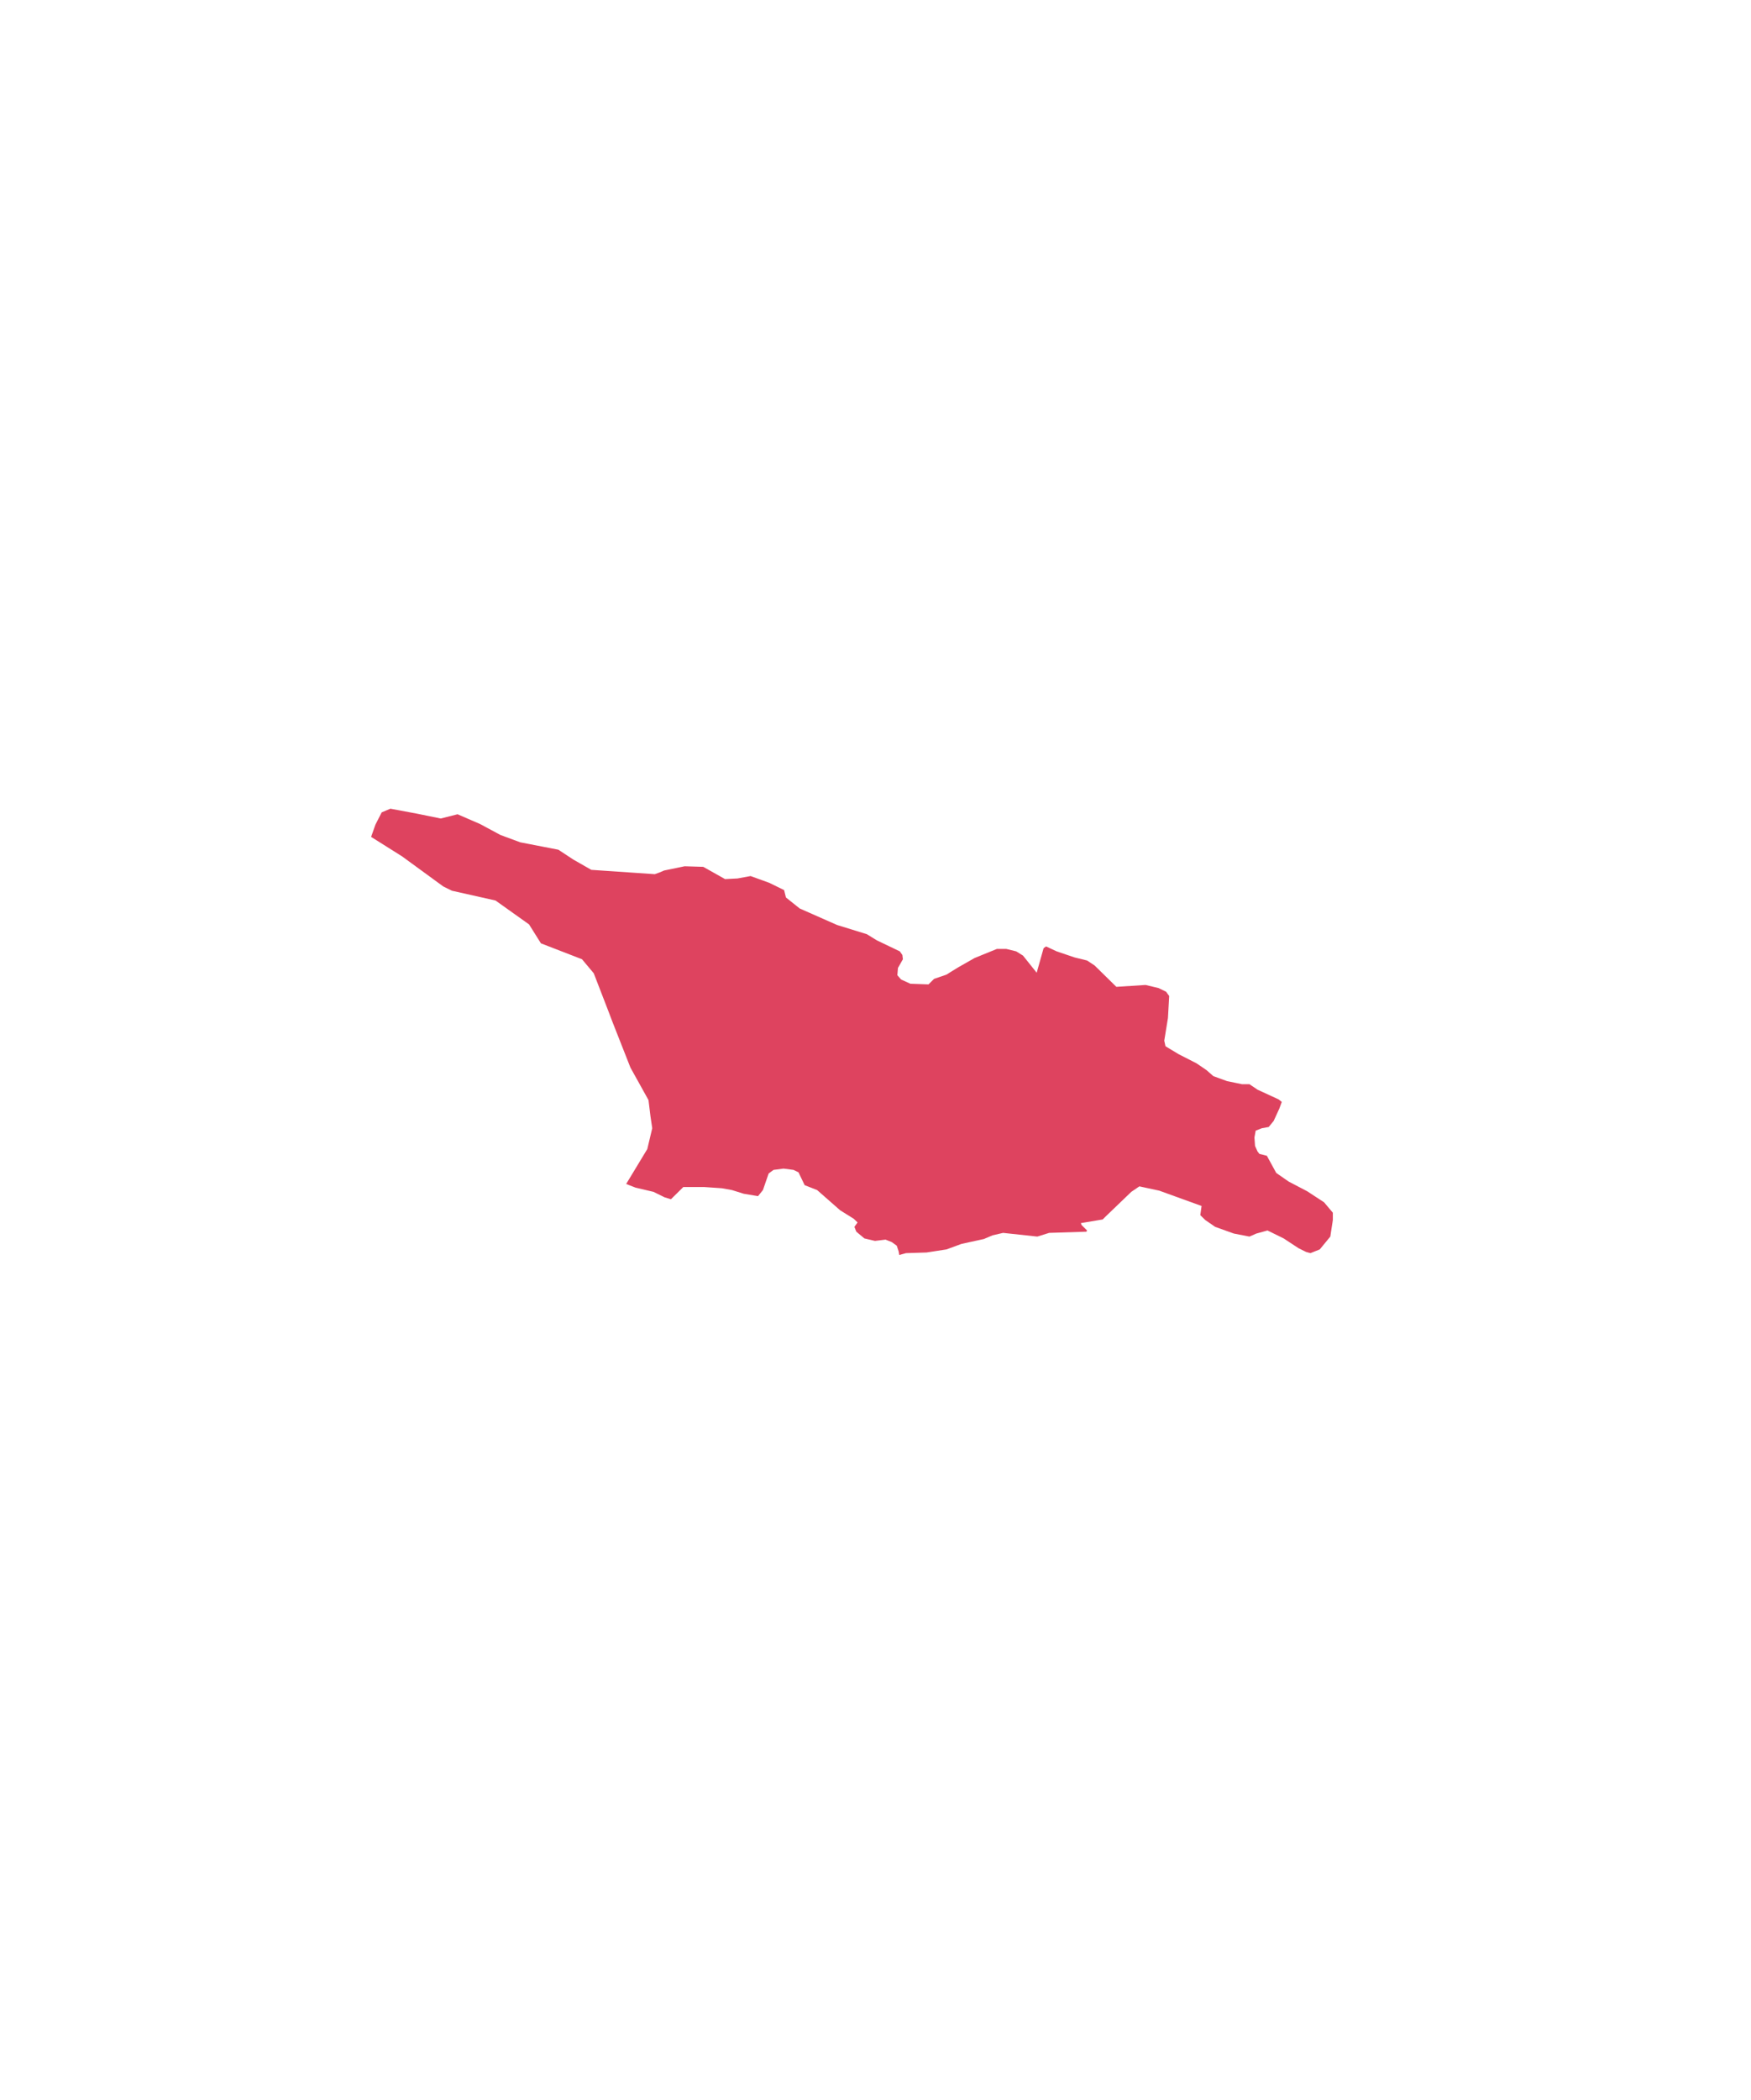 <?xml version="1.0" encoding="utf-8"?>
<!-- Generator: Adobe Illustrator 16.0.0, SVG Export Plug-In . SVG Version: 6.00 Build 0)  -->
<!DOCTYPE svg PUBLIC "-//W3C//DTD SVG 1.1//EN" "http://www.w3.org/Graphics/SVG/1.1/DTD/svg11.dtd">
<svg version="1.1" id="Layer_1" xmlns="http://www.w3.org/2000/svg" xmlns:xlink="http://www.w3.org/1999/xlink" x="0px" y="0px"
	 width="43.687px" height="52.37px" viewBox="0 0 43.687 52.37" enable-background="new 0 0 43.687 52.37" xml:space="preserve">
<polygon fill="#DE435F" points="33.035,29.984 32.616,29.71 32.15,29.466 31.842,29.252 31.608,28.824 31.422,28.777 31.376,28.718 
	31.313,28.579 31.298,28.367 31.329,28.198 31.483,28.137 31.654,28.106 31.778,27.954 31.919,27.647 31.98,27.481 31.903,27.419 
	31.376,27.176 31.173,27.039 30.986,27.039 30.614,26.962 30.273,26.838 30.102,26.688 29.854,26.519 29.404,26.289 29.078,26.092 
	29.048,25.953 29.14,25.389 29.171,24.839 29.094,24.733 28.908,24.642 28.581,24.564 27.853,24.611 27.309,24.077 27.122,23.954 
	26.812,23.878 26.363,23.726 26.099,23.603 26.037,23.648 25.865,24.259 25.524,23.832 25.354,23.726 25.105,23.665 24.873,23.665 
	24.314,23.893 23.91,24.123 23.709,24.246 23.615,24.306 23.305,24.412 23.166,24.55 22.715,24.534 22.482,24.428 22.389,24.321 
	22.404,24.138 22.418,24.115 22.527,23.923 22.514,23.816 22.45,23.726 21.876,23.451 21.628,23.298 20.884,23.068 19.951,22.656 
	19.609,22.382 19.563,22.198 19.191,22.016 18.727,21.848 18.4,21.908 18.09,21.924 17.546,21.618 17.081,21.604 16.568,21.71 
	16.459,21.757 16.34,21.8 16.336,21.801 14.753,21.693 14.303,21.436 13.931,21.191 12.982,21.007 12.487,20.824 11.975,20.549 
	11.416,20.307 10.997,20.413 10.393,20.29 9.74,20.168 9.523,20.26 9.367,20.565 9.259,20.871 10.033,21.358 11.059,22.107 
	11.276,22.214 12.363,22.458 13.2,23.054 13.496,23.526 14.521,23.923 14.814,24.273 15.189,25.243 15.279,25.481 15.73,26.626 
	16.18,27.436 16.228,27.831 16.273,28.137 16.15,28.656 15.623,29.527 15.855,29.618 16.305,29.724 16.584,29.861 16.74,29.908 
	17.049,29.603 17.562,29.603 18.012,29.634 18.261,29.679 18.556,29.771 18.912,29.831 19.035,29.679 19.177,29.267 19.238,29.221 
	19.3,29.176 19.549,29.144 19.797,29.176 19.922,29.236 20.076,29.557 20.387,29.679 20.961,30.183 21.302,30.396 21.396,30.487 
	21.317,30.597 21.365,30.717 21.566,30.885 21.83,30.947 22.094,30.915 22.25,30.977 22.374,31.067 22.42,31.206 22.436,31.298 
	22.606,31.252 23.117,31.236 23.615,31.159 23.988,31.022 24.547,30.9 24.764,30.808 25.027,30.747 25.881,30.839 26.176,30.747 
	27.106,30.717 27.122,30.687 26.983,30.549 26.968,30.503 27.512,30.412 27.588,30.336 28.225,29.724 28.427,29.587 28.924,29.694 
	29.979,30.076 29.947,30.305 30.072,30.427 30.319,30.597 30.785,30.764 31.173,30.839 31.345,30.764 31.624,30.687 32.027,30.885 
	32.398,31.129 32.586,31.222 32.695,31.252 32.928,31.159 33.191,30.839 33.254,30.427 33.254,30.244 "/>
</svg>

